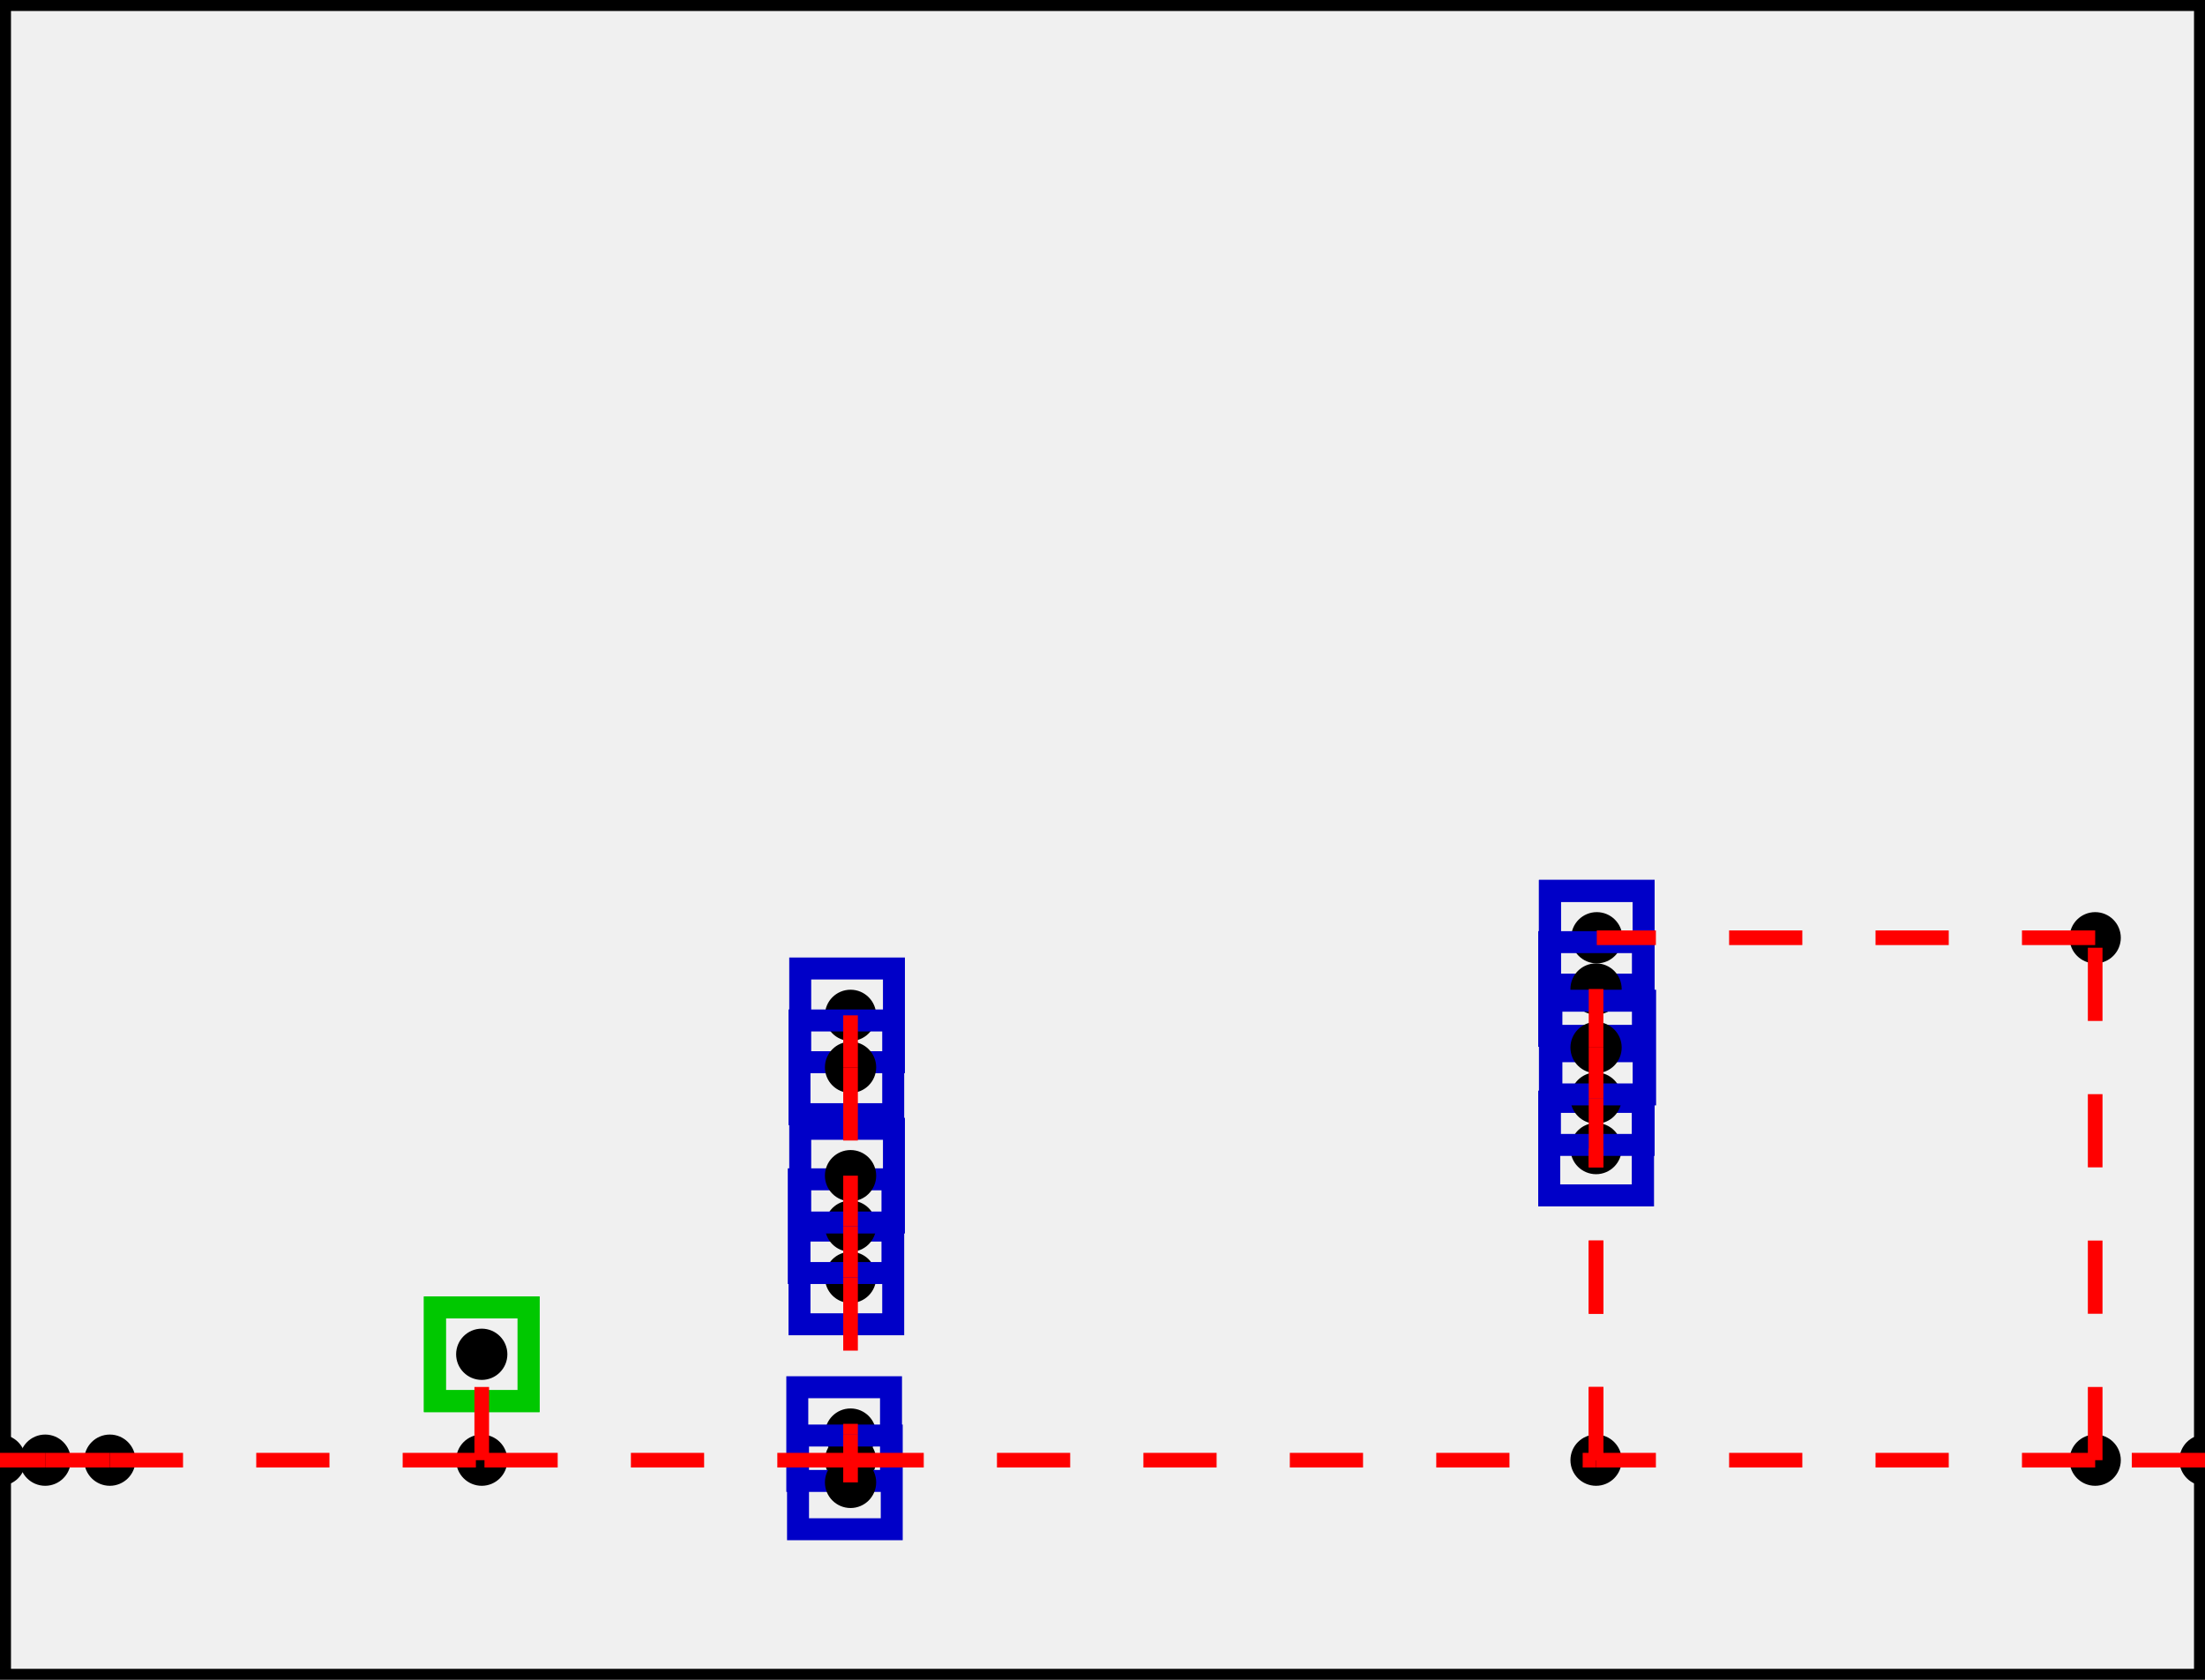 <svg width="301.173" height="229.465" version="1.1" xmlns="http://www.w3.org/2000/svg">
<rect width="301.173" height="229.465" style="fill:rgb(240,240,240);stroke-width:3;stroke:rgb(0,0,0)" />
<circle cx="0" cy="199.465" r="3" stroke="black" stroke-width="1" fill="black" />
<circle cx="301.173" cy="199.465" r="3" stroke="black" stroke-width="1" fill="black" />
<circle cx="6.173" cy="199.465" r="3" stroke="black" stroke-width="1" fill="black" />
<circle cx="116.173" cy="199.465" r="3" stroke="black" stroke-width="1" fill="black" />
<circle cx="15" cy="199.465" r="3" stroke="black" stroke-width="1" fill="black" />
<circle cx="286.173" cy="199.465" r="3" stroke="black" stroke-width="1" fill="black" />
<rect x="211.7" y="121.7" width="12.8" height="12.8" style="fill:none;stroke-width:3;stroke:rgb(0,0,200)" />
<circle cx="286.173" cy="128.1" r="3" stroke="black" stroke-width="1" fill="black" />
<rect x="211.7" y="121.7" width="12.8" height="12.8" style="fill:none;stroke-width:3;stroke:rgb(0,0,200)" />
<circle cx="218.1" cy="128.1" r="3" stroke="black" stroke-width="1" fill="black" />
<rect x="211.6" y="150.5" width="12.8" height="12.8" style="fill:none;stroke-width:3;stroke:rgb(0,0,200)" />
<circle cx="218" cy="199.465" r="3" stroke="black" stroke-width="1" fill="black" />
<rect x="211.6" y="150.5" width="12.8" height="12.8" style="fill:none;stroke-width:3;stroke:rgb(0,0,200)" />
<circle cx="218" cy="156.9" r="3" stroke="black" stroke-width="1" fill="black" />
<rect x="211.6" y="128.7" width="12.8" height="12.8" style="fill:none;stroke-width:3;stroke:rgb(0,0,200)" />
<circle cx="218" cy="135.1" r="3" stroke="black" stroke-width="1" fill="black" />
<rect x="211.7" y="143.6" width="12.8" height="12.8" style="fill:none;stroke-width:3;stroke:rgb(0,0,200)" />
<circle cx="218" cy="150" r="3" stroke="black" stroke-width="1" fill="black" />
<rect x="109.3" y="132.3" width="12.8" height="12.8" style="fill:none;stroke-width:3;stroke:rgb(0,0,200)" />
<circle cx="116.173" cy="138.7" r="3" stroke="black" stroke-width="1" fill="black" />
<rect x="109.2" y="139.4" width="12.8" height="12.8" style="fill:none;stroke-width:3;stroke:rgb(0,0,200)" />
<circle cx="116.173" cy="145.8" r="3" stroke="black" stroke-width="1" fill="black" />
<rect x="109.2" y="168.1" width="12.8" height="12.8" style="fill:none;stroke-width:3;stroke:rgb(0,0,200)" />
<circle cx="116.173" cy="174.5" r="3" stroke="black" stroke-width="1" fill="black" />
<rect x="109.1" y="161.1" width="12.8" height="12.8" style="fill:none;stroke-width:3;stroke:rgb(0,0,200)" />
<circle cx="116.173" cy="167.5" r="3" stroke="black" stroke-width="1" fill="black" />
<rect x="108.9" y="189.5" width="12.8" height="12.8" style="fill:none;stroke-width:3;stroke:rgb(0,0,200)" />
<circle cx="116.173" cy="195.9" r="3" stroke="black" stroke-width="1" fill="black" />
<rect x="109" y="196.1" width="12.8" height="12.8" style="fill:none;stroke-width:3;stroke:rgb(0,0,200)" />
<circle cx="116.173" cy="202.5" r="3" stroke="black" stroke-width="1" fill="black" />
<rect x="211.9" y="136.7" width="12.8" height="12.8" style="fill:none;stroke-width:3;stroke:rgb(0,0,200)" />
<circle cx="218" cy="143.1" r="3" stroke="black" stroke-width="1" fill="black" />
<rect x="109.3" y="154.2" width="12.8" height="12.8" style="fill:none;stroke-width:3;stroke:rgb(0,0,200)" />
<circle cx="116.173" cy="160.6" r="3" stroke="black" stroke-width="1" fill="black" />
<rect x="59.4" y="178.6" width="12.8" height="12.8" style="fill:none;stroke-width:3;stroke:rgb(0,200,0)" />
<circle cx="65.8" cy="199.465" r="3" stroke="black" stroke-width="1" fill="black" />
<rect x="59.4" y="178.6" width="12.8" height="12.8" style="fill:none;stroke-width:3;stroke:rgb(0,200,0)" />
<circle cx="65.8" cy="185" r="3" stroke="black" stroke-width="1" fill="black" />
<line x1="218" y1="199.465" x2="218" y2="156.9" stroke-dasharray="10,10" style="stroke:rgb(255,0,0);stroke-width:2;" />
<line x1="286.173" y1="199.465" x2="218" y2="199.465" stroke-dasharray="10,10" style="stroke:rgb(255,0,0);stroke-width:2;" />
<line x1="286.173" y1="199.465" x2="286.173" y2="128.1" stroke-dasharray="10,10" style="stroke:rgb(255,0,0);stroke-width:2;" />
<line x1="286.173" y1="128.1" x2="218.1" y2="128.1" stroke-dasharray="10,10" style="stroke:rgb(255,0,0);stroke-width:2;" />
<line x1="218" y1="199.465" x2="218" y2="150" stroke-dasharray="10,10" style="stroke:rgb(255,0,0);stroke-width:2;" />
<line x1="218" y1="150" x2="218" y2="143.1" stroke-dasharray="10,10" style="stroke:rgb(255,0,0);stroke-width:2;" />
<line x1="218" y1="135.1" x2="218" y2="143.1" stroke-dasharray="10,10" style="stroke:rgb(255,0,0);stroke-width:2;" />
<line x1="116.173" y1="199.465" x2="116.173" y2="202.5" stroke-dasharray="10,10" style="stroke:rgb(255,0,0);stroke-width:2;" />
<line x1="116.173" y1="199.465" x2="218" y2="199.465" stroke-dasharray="10,10" style="stroke:rgb(255,0,0);stroke-width:2;" />
<line x1="116.173" y1="199.465" x2="116.173" y2="195.9" stroke-dasharray="10,10" style="stroke:rgb(255,0,0);stroke-width:2;" />
<line x1="116.173" y1="174.5" x2="116.173" y2="195.9" stroke-dasharray="10,10" style="stroke:rgb(255,0,0);stroke-width:2;" />
<line x1="116.173" y1="174.5" x2="116.173" y2="167.5" stroke-dasharray="10,10" style="stroke:rgb(255,0,0);stroke-width:2;" />
<line x1="116.173" y1="167.5" x2="116.173" y2="160.6" stroke-dasharray="10,10" style="stroke:rgb(255,0,0);stroke-width:2;" />
<line x1="116.173" y1="145.8" x2="116.173" y2="160.6" stroke-dasharray="10,10" style="stroke:rgb(255,0,0);stroke-width:2;" />
<line x1="116.173" y1="138.7" x2="116.173" y2="145.8" stroke-dasharray="10,10" style="stroke:rgb(255,0,0);stroke-width:2;" />
<line x1="65.8" y1="199.465" x2="65.8" y2="185" stroke-dasharray="10,10" style="stroke:rgb(255,0,0);stroke-width:2;" />
<line x1="116.173" y1="199.465" x2="65.8" y2="199.465" stroke-dasharray="10,10" style="stroke:rgb(255,0,0);stroke-width:2;" />
<line x1="301.173" y1="199.465" x2="286.173" y2="199.465" stroke-dasharray="10,10" style="stroke:rgb(255,0,0);stroke-width:2;" />
<line x1="0" y1="199.465" x2="6.173" y2="199.465" stroke-dasharray="10,10" style="stroke:rgb(255,0,0);stroke-width:2;" />
<line x1="6.173" y1="199.465" x2="15" y2="199.465" stroke-dasharray="10,10" style="stroke:rgb(255,0,0);stroke-width:2;" />
<line x1="15" y1="199.465" x2="65.8" y2="199.465" stroke-dasharray="10,10" style="stroke:rgb(255,0,0);stroke-width:2;" />
</svg>
